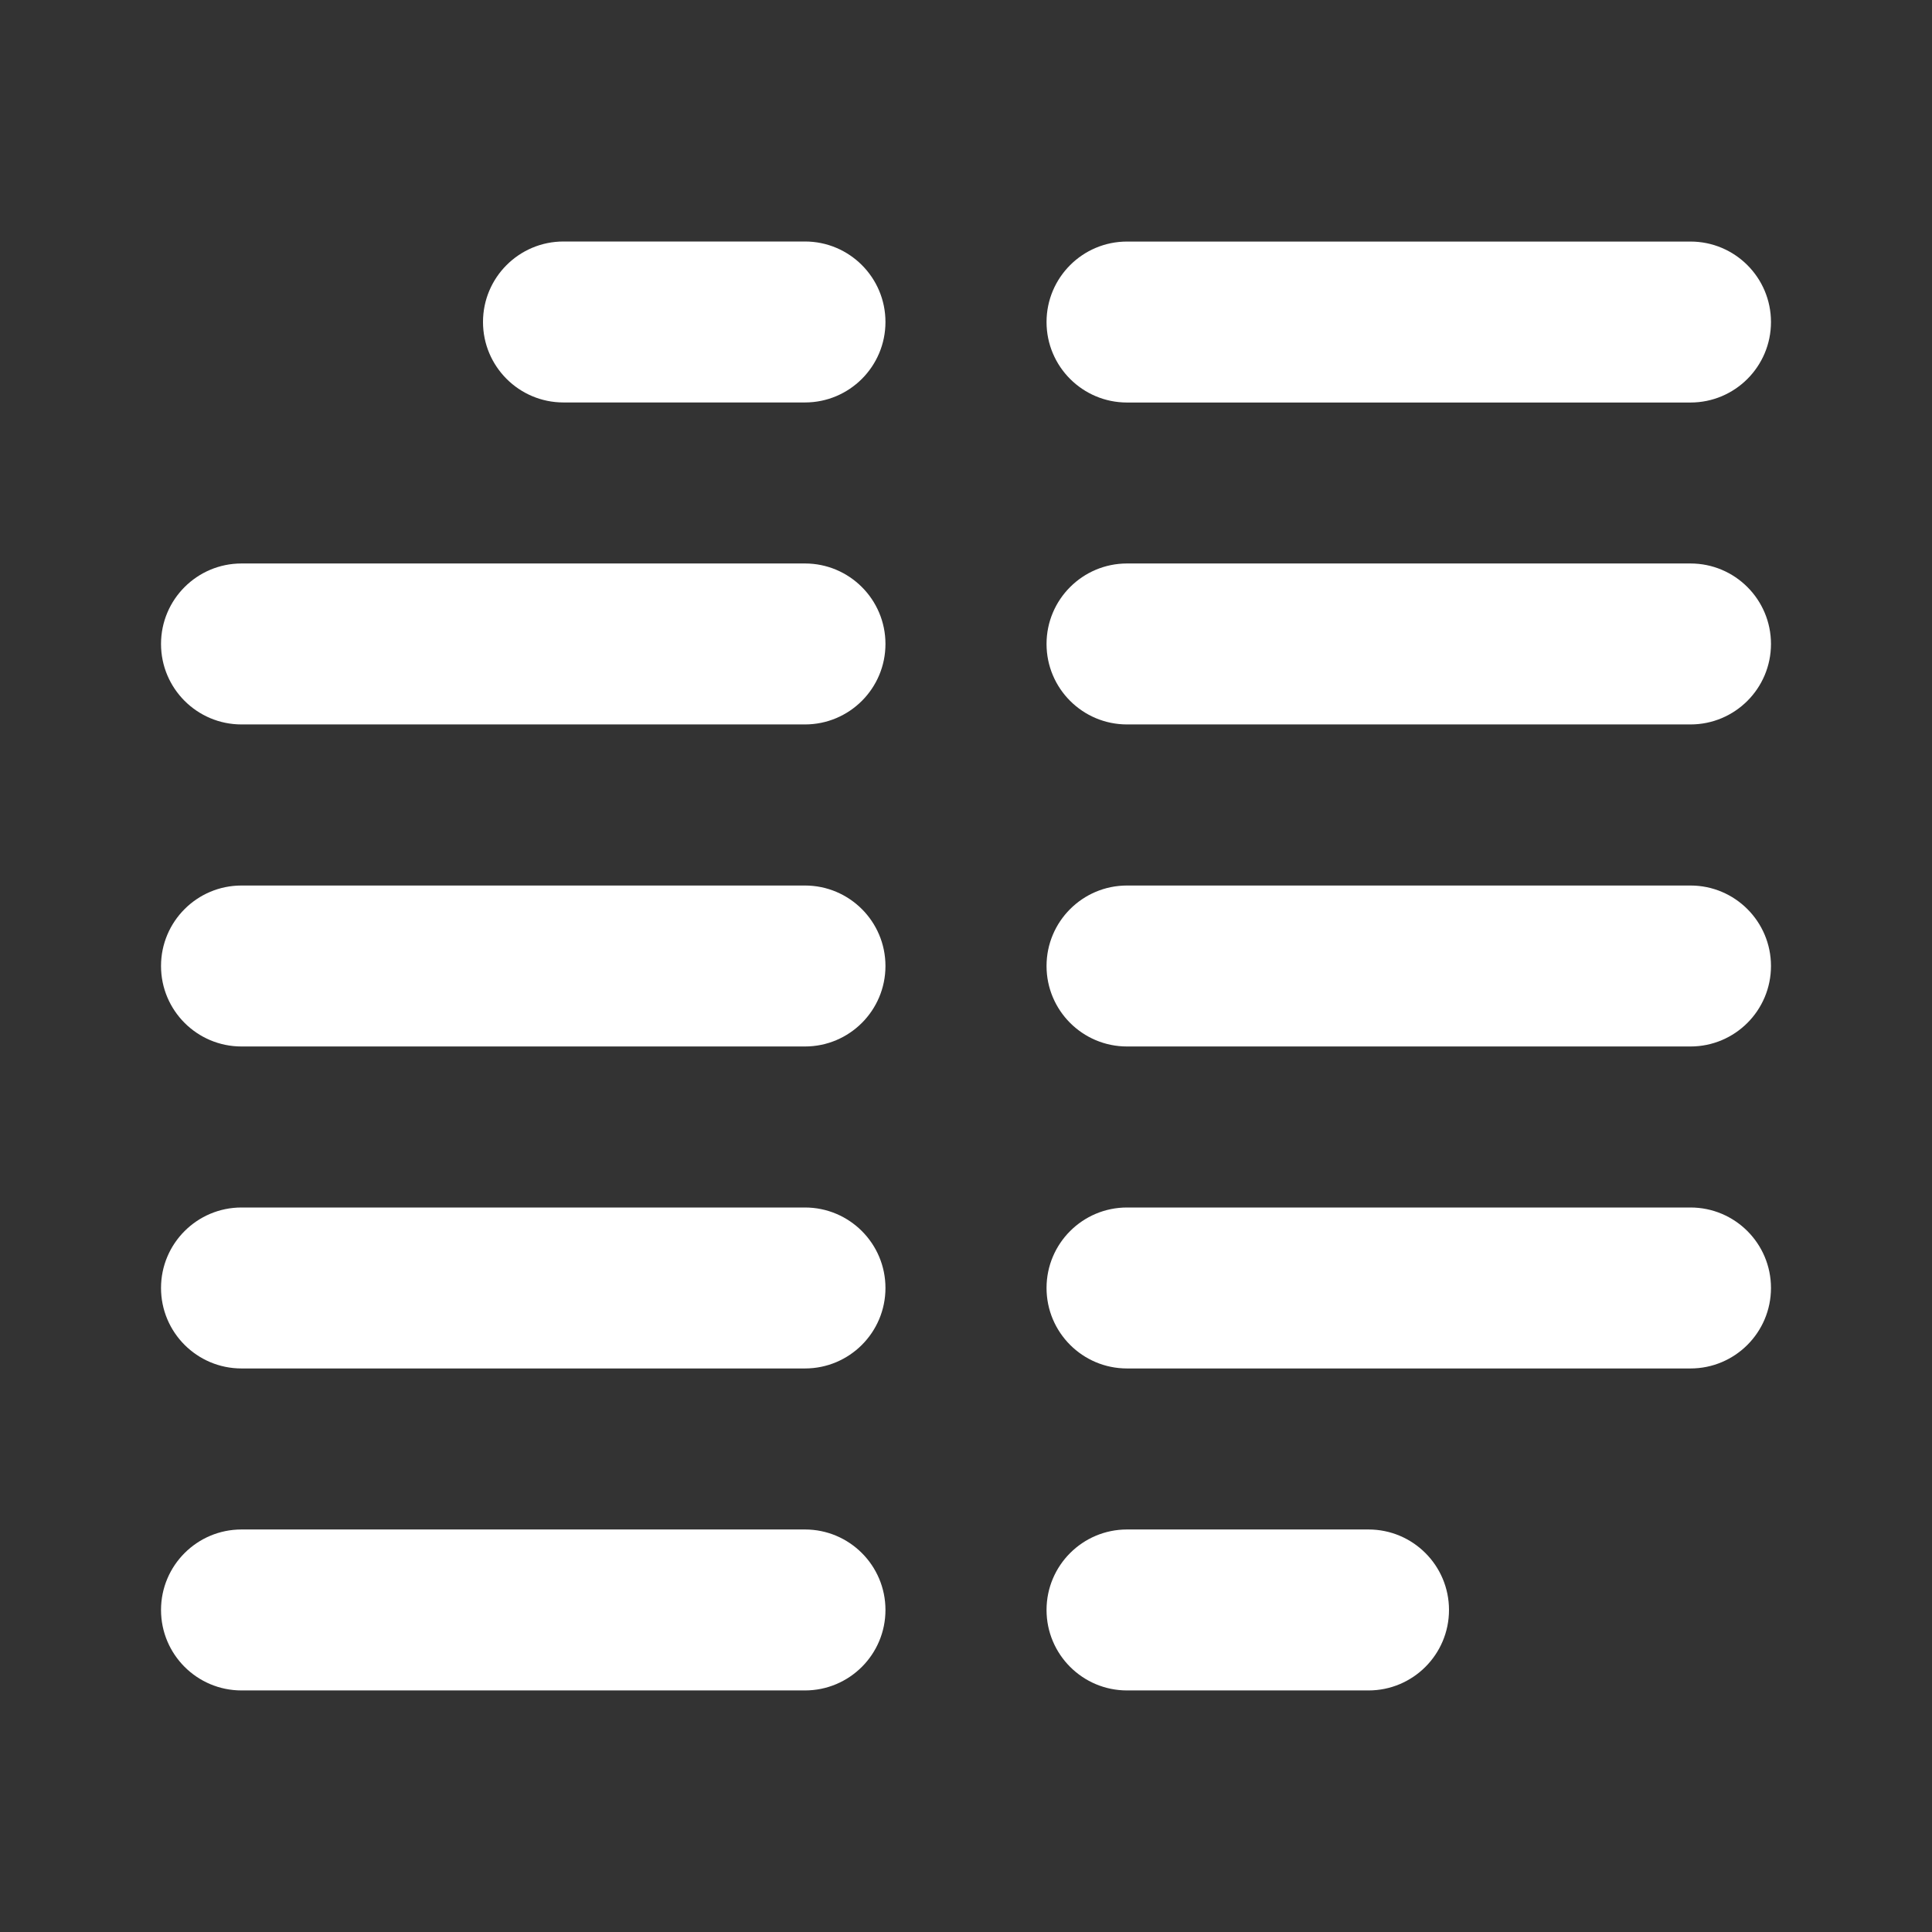 <!-- Generated by IcoMoon.io -->
<svg version="1.1" xmlns="http://www.w3.org/2000/svg" width="32" height="32" viewBox="0 0 32 32">
<rect x="0" y="0" width="32" height="32" fill="#333333" stroke="none"/>
<title>ul-align-alt</title>
<path fill="#fff" d="M13.333 14.667h-9.333c-0.736 0-1.333 0.597-1.333 1.333s0.597 1.333 1.333 1.333v0h9.333c0.736 0 1.333-0.597 1.333-1.333s-0.597-1.333-1.333-1.333v0zM13.333 25.333h-9.333c-0.736 0-1.333 0.597-1.333 1.333s0.597 1.333 1.333 1.333v0h9.333c0.736 0 1.333-0.597 1.333-1.333s-0.597-1.333-1.333-1.333v0zM18.667 6.667h9.333c0.736 0 1.333-0.597 1.333-1.333s-0.597-1.333-1.333-1.333v0h-9.333c-0.736 0-1.333 0.597-1.333 1.333s0.597 1.333 1.333 1.333v0zM13.333 9.333h-9.333c-0.736 0-1.333 0.597-1.333 1.333s0.597 1.333 1.333 1.333v0h9.333c0.736 0 1.333-0.597 1.333-1.333s-0.597-1.333-1.333-1.333v0zM13.333 20h-9.333c-0.736 0-1.333 0.597-1.333 1.333s0.597 1.333 1.333 1.333v0h9.333c0.736 0 1.333-0.597 1.333-1.333s-0.597-1.333-1.333-1.333v0zM13.333 4h-4c-0.736 0-1.333 0.597-1.333 1.333s0.597 1.333 1.333 1.333v0h4c0.736 0 1.333-0.597 1.333-1.333s-0.597-1.333-1.333-1.333v0zM28 9.333h-9.333c-0.736 0-1.333 0.597-1.333 1.333s0.597 1.333 1.333 1.333v0h9.333c0.736 0 1.333-0.597 1.333-1.333s-0.597-1.333-1.333-1.333v0zM28 14.667h-9.333c-0.736 0-1.333 0.597-1.333 1.333s0.597 1.333 1.333 1.333v0h9.333c0.736 0 1.333-0.597 1.333-1.333s-0.597-1.333-1.333-1.333v0zM22.667 25.333h-4c-0.736 0-1.333 0.597-1.333 1.333s0.597 1.333 1.333 1.333v0h4c0.736 0 1.333-0.597 1.333-1.333s-0.597-1.333-1.333-1.333v0zM28 20h-9.333c-0.736 0-1.333 0.597-1.333 1.333s0.597 1.333 1.333 1.333v0h9.333c0.736 0 1.333-0.597 1.333-1.333s-0.597-1.333-1.333-1.333v0z"></path>
</svg>
